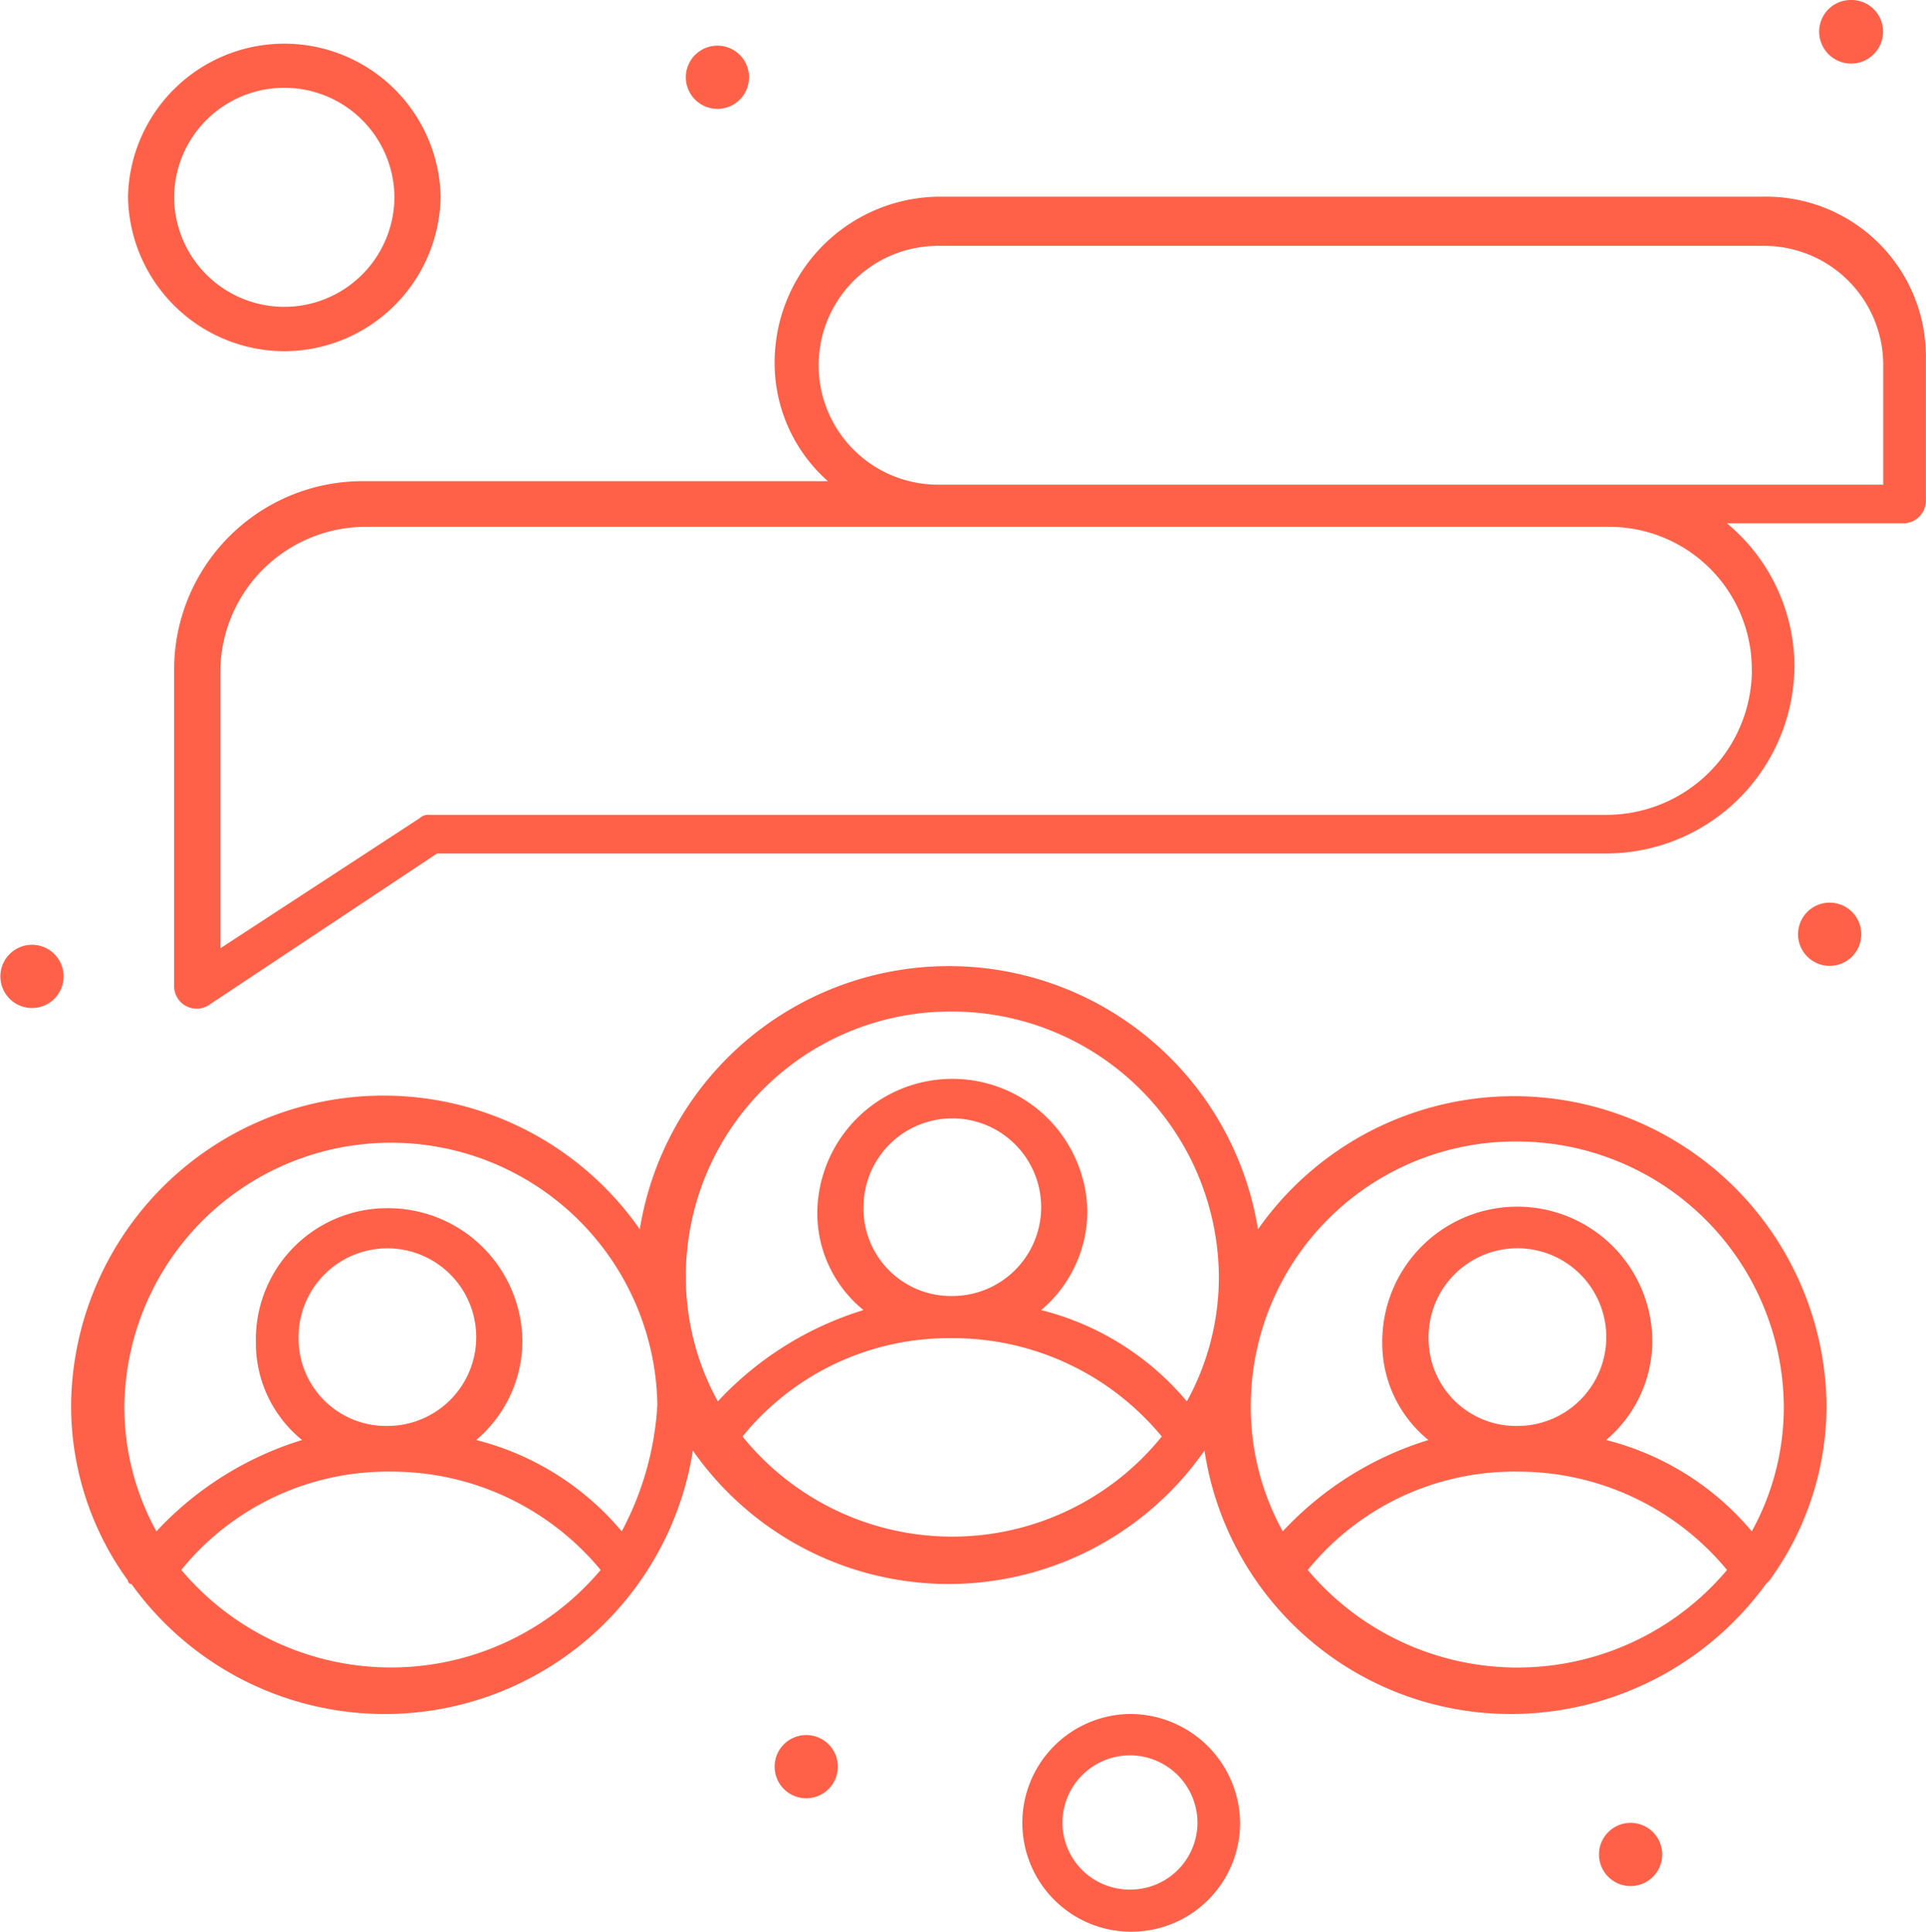 <svg id="Grupo_1070640" data-name="Grupo 1070640" xmlns="http://www.w3.org/2000/svg" xmlns:xlink="http://www.w3.org/1999/xlink" width="54.832" height="55" viewBox="0 0 54.832 55">
  <defs>
    <clipPath id="clip-path">
      <rect id="Rectángulo_374617" data-name="Rectángulo 374617" width="54.832" height="55" fill="#ff6148"/>
    </clipPath>
  </defs>
  <g id="Grupo_1070639" data-name="Grupo 1070639" clip-path="url(#clip-path)">
    <path id="Trazado_817495" data-name="Trazado 817495" d="M20.435,1.3a.9.9,0,1,1-.91.9.9.9,0,0,1,.91-.9" fill="#ff6148"/>
    <path id="Trazado_817496" data-name="Trazado 817496" d="M52.7,0a.9.9,0,0,1,.91.9.91.91,0,0,1-1.82,0A.9.9,0,0,1,52.7,0" fill="#ff6148"/>
    <path id="Trazado_817497" data-name="Trazado 817497" d="M52.1,25.7a.9.9,0,1,1-.911.9.9.9,0,0,1,.911-.9" fill="#ff6148"/>
    <path id="Trazado_817498" data-name="Trazado 817498" d="M46.433,51.9a.9.9,0,1,1-.911.9.9.9,0,0,1,.911-.9" fill="#ff6148"/>
    <path id="Trazado_817499" data-name="Trazado 817499" d="M22.964,49.4a.9.9,0,1,1-.911.9.9.9,0,0,1,.911-.9" fill="#ff6148"/>
    <path id="Trazado_817500" data-name="Trazado 817500" d="M.911,26.9a.9.9,0,1,1,0,1.8.9.9,0,1,1,0-1.8" fill="#ff6148"/>
    <path id="Trazado_817501" data-name="Trazado 817501" d="M52,40a8.9,8.9,0,0,0-16.186-5,8.914,8.914,0,0,0-17.6,0A8.895,8.895,0,0,0,2.024,40a8.457,8.457,0,0,0,1.618,5,.1.1,0,0,0,.1.1,8.878,8.878,0,0,0,15.983-3.8,8.881,8.881,0,0,0,14.566,0,8.812,8.812,0,0,0,8.8,7.5,8.982,8.982,0,0,0,7.183-3.7l.1-.1A8.458,8.458,0,0,0,52,40M27.112,28.8A7.6,7.6,0,0,1,34.7,36.3a7.332,7.332,0,0,1-.911,3.6,7.933,7.933,0,0,0-4.148-2.6,3.7,3.7,0,0,0,1.316-2.8,3.845,3.845,0,0,0-7.689,0,3.553,3.553,0,0,0,1.315,2.8,9.427,9.427,0,0,0-4.147,2.6,7.331,7.331,0,0,1-.91-3.6,7.533,7.533,0,0,1,7.587-7.5m-2.53,5.6a2.529,2.529,0,1,1,2.53,2.5,2.491,2.491,0,0,1-2.53-2.5M5.16,44.7a7.561,7.561,0,0,1,5.968-2.8A7.715,7.715,0,0,1,17.1,44.7a7.805,7.805,0,0,1-11.937,0M8.5,38.1a2.529,2.529,0,1,1,2.529,2.5A2.491,2.491,0,0,1,8.5,38.1M17.7,43.6A7.947,7.947,0,0,0,13.556,41a3.7,3.7,0,0,0,1.316-2.8,3.82,3.82,0,0,0-3.845-3.8,3.734,3.734,0,0,0-3.742,3.8A3.55,3.55,0,0,0,8.6,41a9.439,9.439,0,0,0-4.147,2.6A7.323,7.323,0,0,1,3.541,40a7.588,7.588,0,0,1,15.174,0A8.7,8.7,0,0,1,17.7,43.6m3.439-2.7a7.561,7.561,0,0,1,5.969-2.8,7.707,7.707,0,0,1,5.967,2.8,7.673,7.673,0,0,1-11.936,0M43.2,32.5A7.6,7.6,0,0,1,50.783,40a7.323,7.323,0,0,1-.911,3.6A7.945,7.945,0,0,0,45.725,41a3.7,3.7,0,0,0,1.315-2.8,3.844,3.844,0,0,0-7.688,0A3.55,3.55,0,0,0,40.666,41a9.439,9.439,0,0,0-4.147,2.6,7.333,7.333,0,0,1-.91-3.6A7.533,7.533,0,0,1,43.2,32.5m-2.53,5.6a2.53,2.53,0,1,1,2.53,2.5,2.492,2.492,0,0,1-2.53-2.5m-3.439,6.6A7.563,7.563,0,0,1,43.2,41.9a7.708,7.708,0,0,1,5.967,2.8,7.8,7.8,0,0,1-11.936,0" fill="#ff6148"/>
    <path id="Trazado_817502" data-name="Trazado 817502" d="M50.175,5.6H26.807a4.722,4.722,0,0,0-4.754,4.7,4.491,4.491,0,0,0,1.517,3.4H10.318A5.366,5.366,0,0,0,4.957,19v9.1a.641.641,0,0,0,1.012.5l6.473-4.3H45.724A5.366,5.366,0,0,0,51.086,19a5.3,5.3,0,0,0-1.922-4.1h5.057a.65.65,0,0,0,.607-.6V10.2a4.551,4.551,0,0,0-4.653-4.6m-.3,13.5a4.142,4.142,0,0,1-4.148,4.1H12.24a.373.373,0,0,0-.3.1L6.272,27V19.1A4.143,4.143,0,0,1,10.42,15H45.825a4.057,4.057,0,0,1,4.047,4.1m3.742-5.3H26.706a3.4,3.4,0,1,1,0-6.8H50.175a3.392,3.392,0,0,1,3.439,3.4Z" fill="#ff6148"/>
    <path id="Trazado_817503" data-name="Trazado 817503" d="M8.093,10a4.465,4.465,0,0,0,4.451-4.4,4.451,4.451,0,0,0-8.9,0A4.465,4.465,0,0,0,8.093,10m0-7.5a3.134,3.134,0,0,1,3.136,3.1,3.136,3.136,0,0,1-6.272,0A3.134,3.134,0,0,1,8.093,2.5" fill="#ff6148"/>
    <path id="Trazado_817504" data-name="Trazado 817504" d="M32.169,48.8a3.1,3.1,0,1,0,3.136,3.1,3.134,3.134,0,0,0-3.136-3.1m0,5a1.91,1.91,0,0,1-1.922-1.9,1.922,1.922,0,0,1,3.844,0,1.91,1.91,0,0,1-1.922,1.9" fill="#ff6148"/>
  </g>
</svg>
